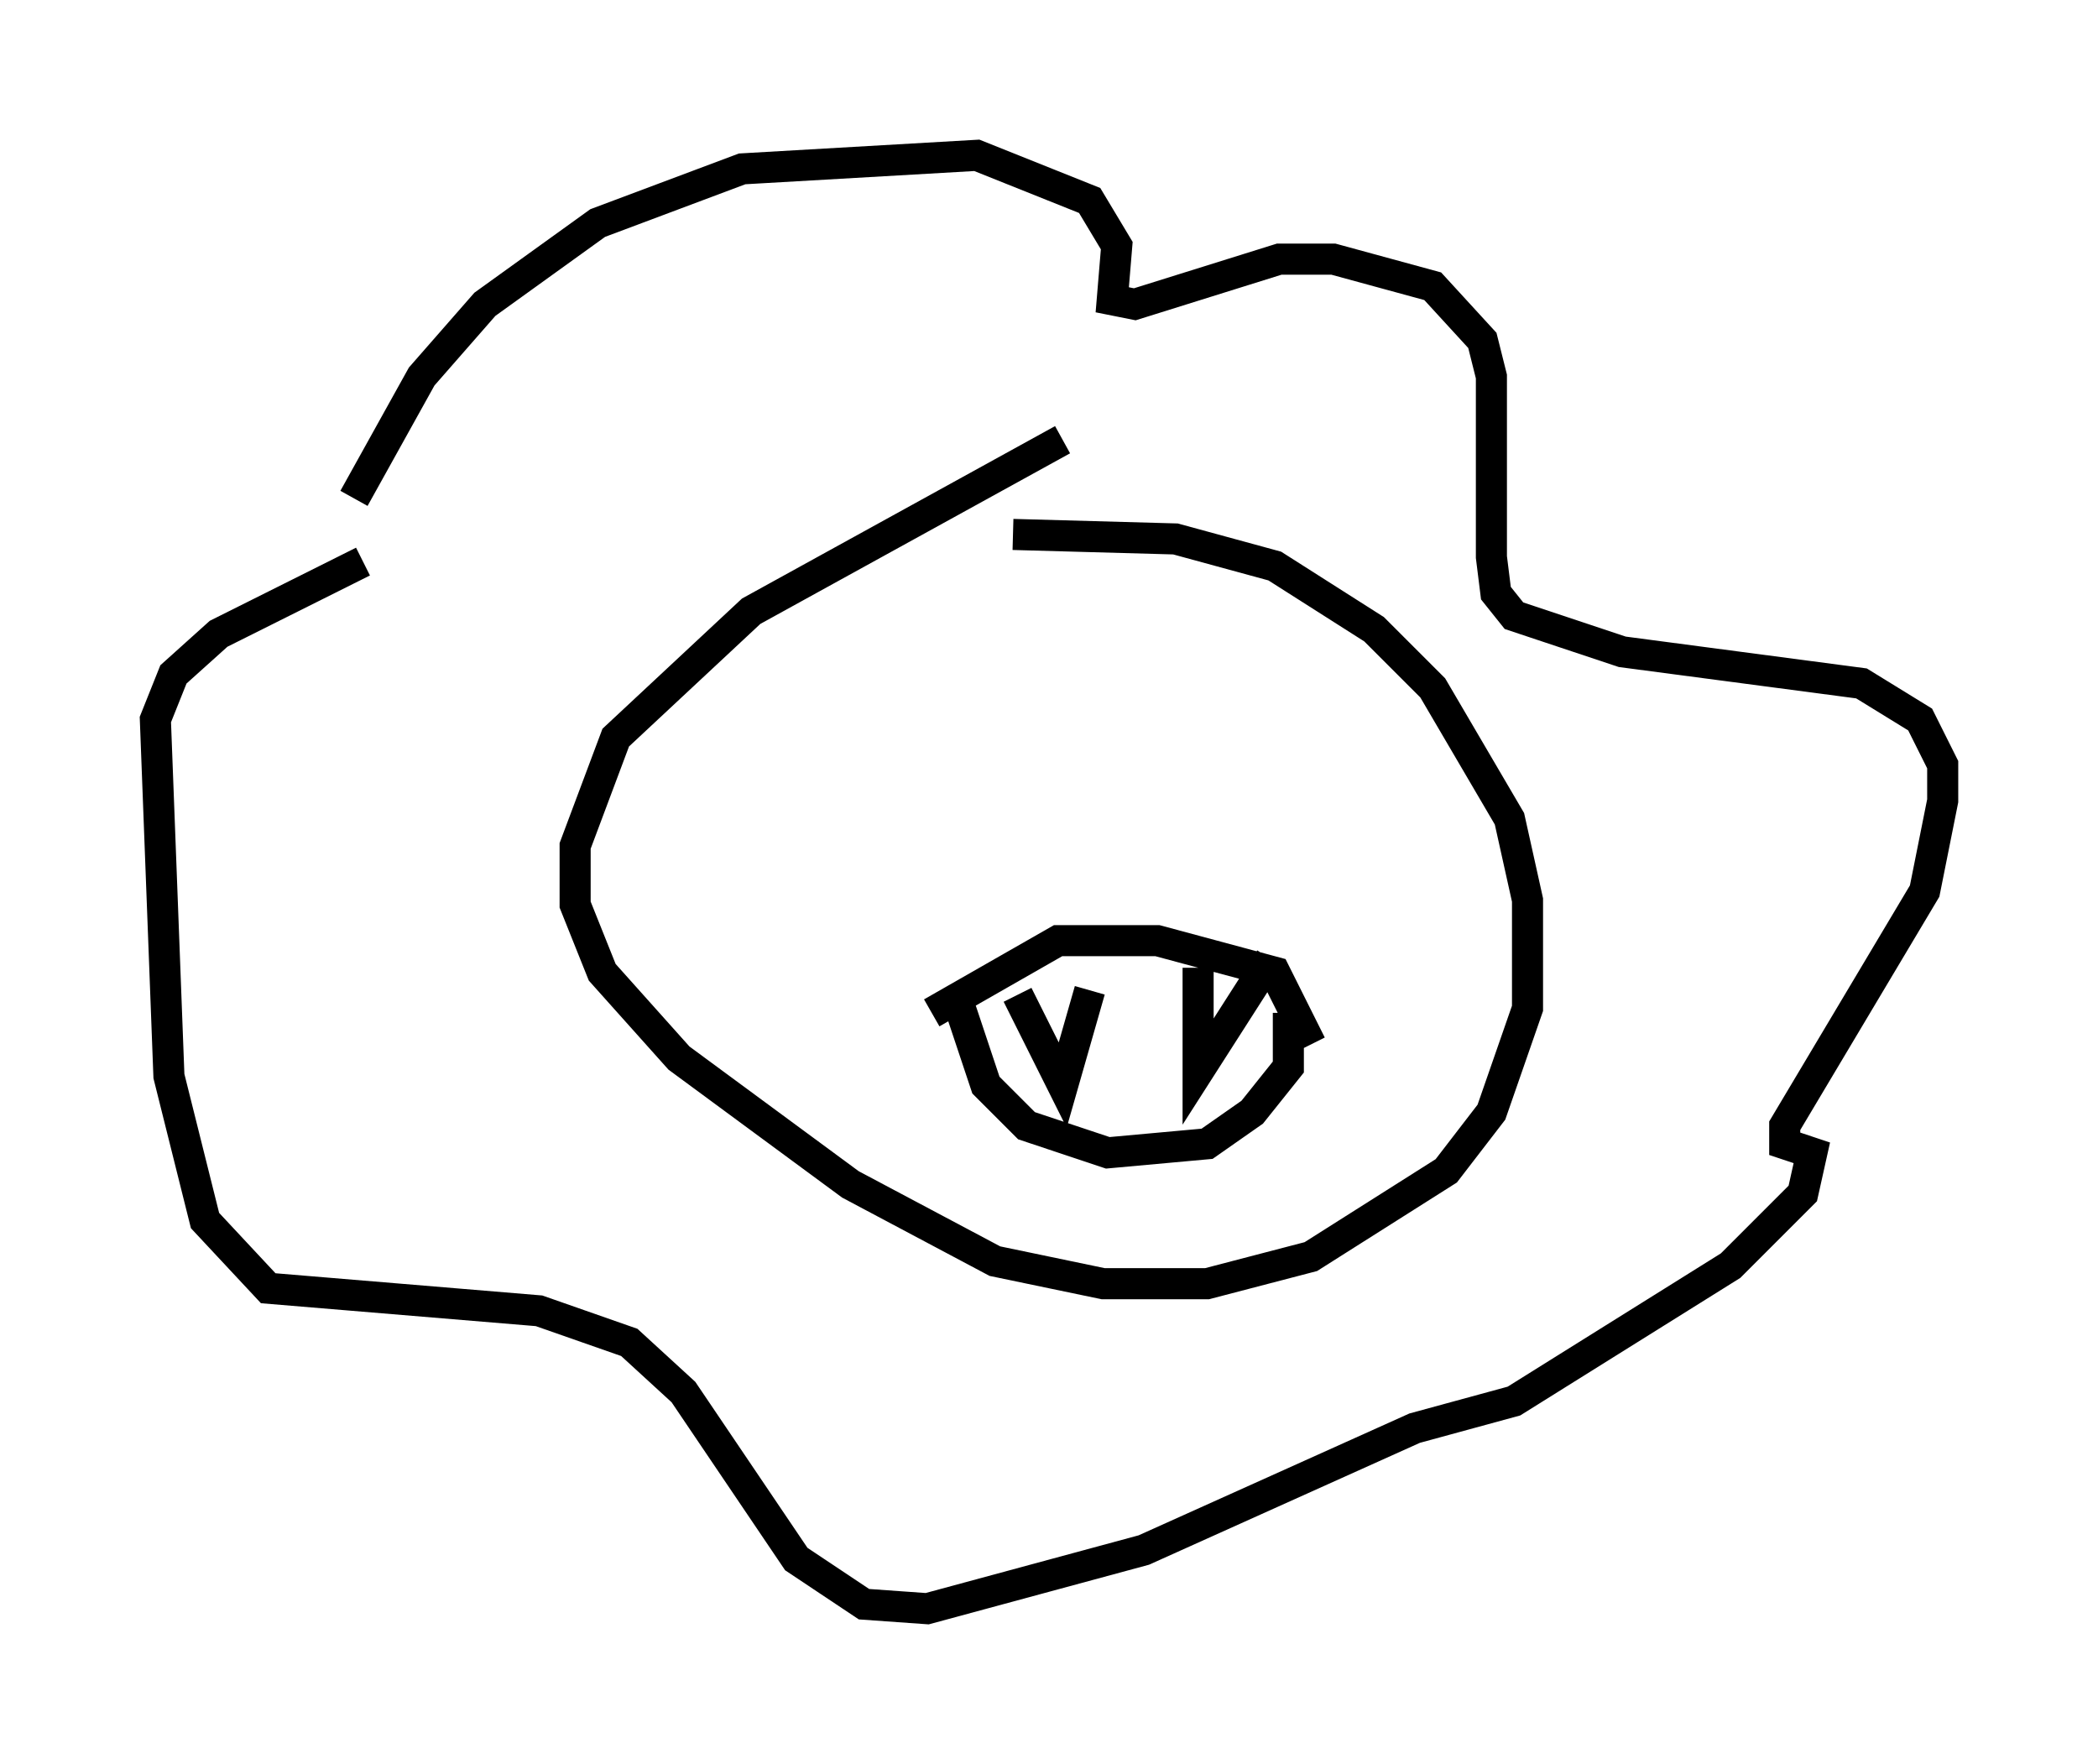 <?xml version="1.0" encoding="utf-8" ?>
<svg baseProfile="full" height="56.771" version="1.1" width="67.519" xmlns="http://www.w3.org/2000/svg" xmlns:ev="http://www.w3.org/2001/xml-events" xmlns:xlink="http://www.w3.org/1999/xlink"><defs /><rect fill="white" height="56.771" width="67.519" x="0" y="0" /><path d="M11.101, 17.782 m0.291, -1.743 l2.179, -3.922 2.034, -2.324 l3.631, -2.615 4.648, -1.743 l7.553, -0.436 3.631, 1.453 l0.872, 1.453 -0.145, 1.743 l0.726, 0.145 4.648, -1.453 l1.743, 0.0 3.196, 0.872 l1.598, 1.743 0.291, 1.162 l0.0, 5.81 0.145, 1.162 l0.581, 0.726 3.486, 1.162 l7.698, 1.017 1.888, 1.162 l0.726, 1.453 0.0, 1.162 l-0.581, 2.905 -4.503, 7.553 l0.0, 0.581 0.872, 0.291 l-0.291, 1.307 -2.324, 2.324 l-6.972, 4.358 -3.196, 0.872 l-8.715, 3.922 -6.972, 1.888 l-2.034, -0.145 -2.179, -1.453 l-3.631, -5.374 -1.743, -1.598 l-2.905, -1.017 -8.715, -0.726 l-2.034, -2.179 -1.162, -4.648 l-0.436, -11.475 0.581, -1.453 l1.453, -1.307 4.648, -2.324 m22.514, -3.922 l-10.022, 5.52 -4.358, 4.067 l-1.307, 3.486 0.0, 1.888 l0.872, 2.179 2.469, 2.76 l5.52, 4.067 4.648, 2.469 l3.486, 0.726 3.341, 0.0 l3.341, -0.872 4.358, -2.76 l1.453, -1.888 1.162, -3.341 l0.0, -3.486 -0.581, -2.615 l-2.469, -4.212 -1.888, -1.888 l-3.196, -2.034 -3.196, -0.872 l-5.229, -0.145 m-2.615, 15.397 l4.067, -2.324 3.196, 0.0 l3.777, 1.017 1.162, 2.324 m-11.33, -1.307 l0.872, 2.615 1.307, 1.307 l2.615, 0.872 3.196, -0.291 l1.453, -1.017 1.162, -1.453 l0.0, -1.743 m-8.715, -0.581 l1.453, 2.905 0.872, -3.05 m3.486, -0.726 l0.0, 3.341 2.324, -3.631 " fill="none" stroke="black" stroke-width="1" /></svg>
